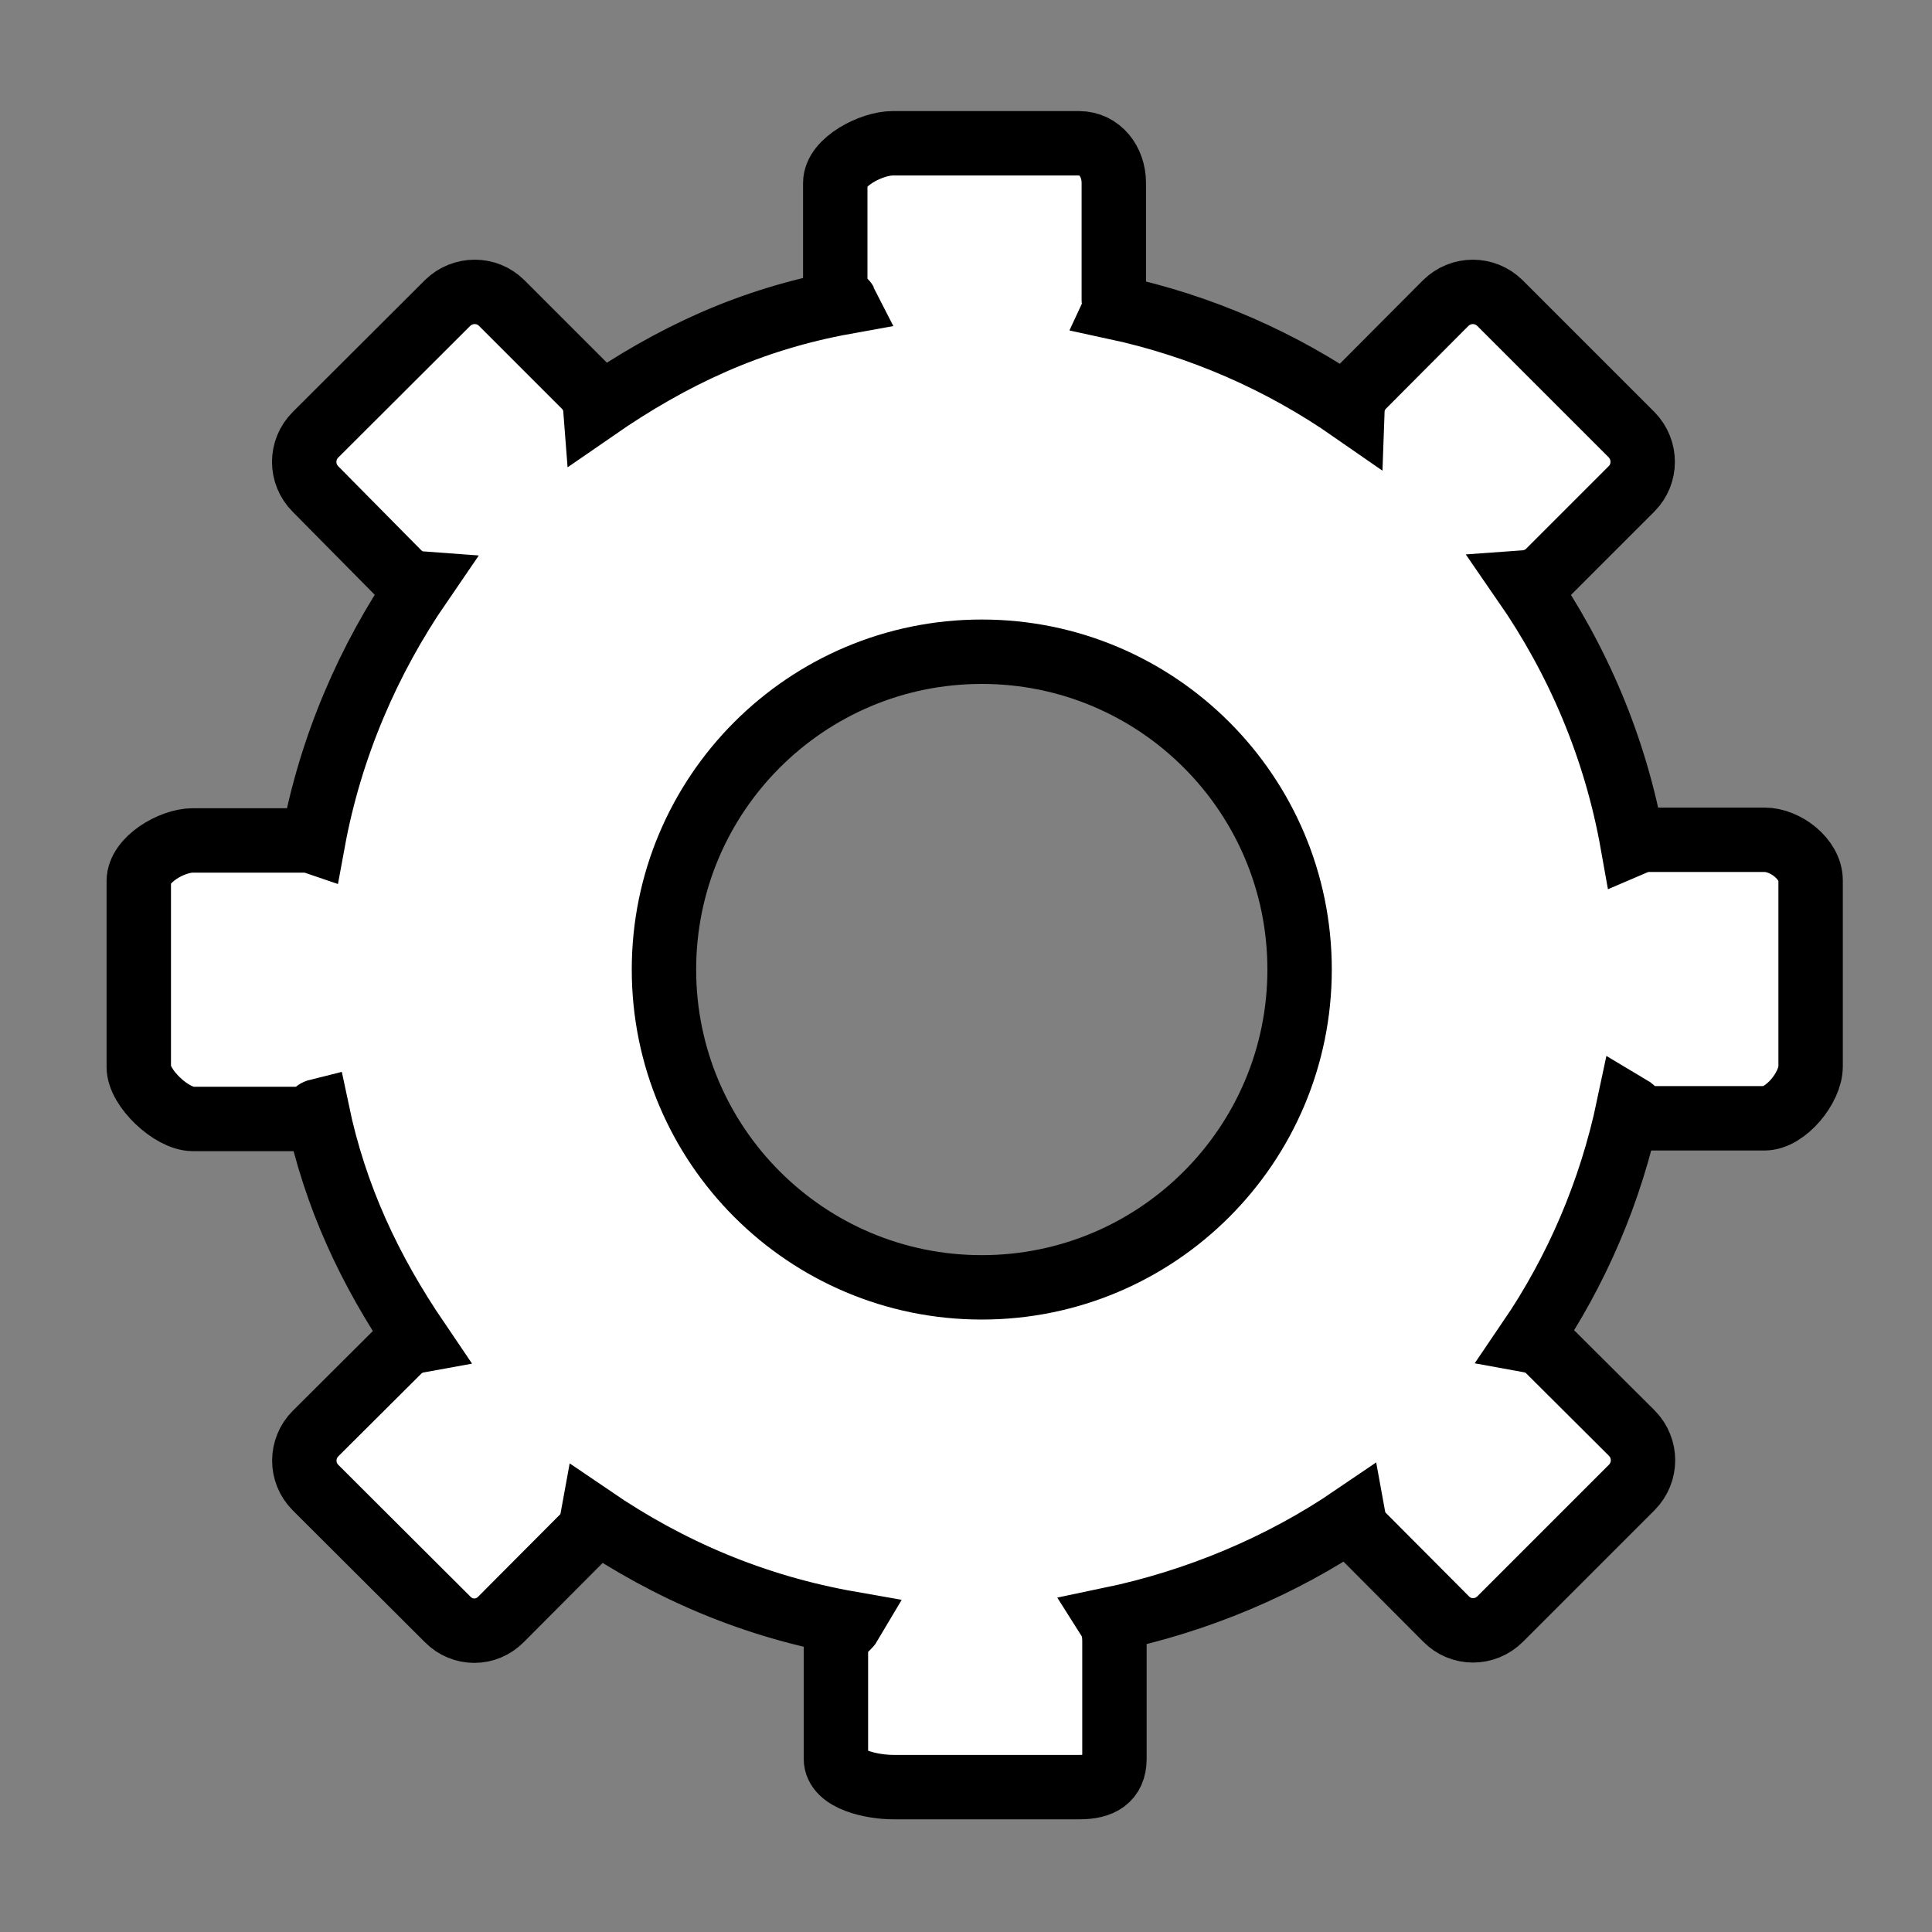<?xml version="1.0" encoding="utf-8"?>
<!-- Generator: Adobe Illustrator 22.0.0, SVG Export Plug-In . SVG Version: 6.00 Build 0)  -->
<svg version="1.1" xmlns="http://www.w3.org/2000/svg" xmlns:xlink="http://www.w3.org/1999/xlink" x="0px" y="0px"
	 viewBox="0 0 600 600" style="enable-background:new 0 0 600 600;" xml:space="preserve">
<rect x="0" y="0" width="600" height="600" fill="#808080" stroke="none"/>
<style type="text/css">
	.st0{fill:none;stroke:#000000;stroke-width:8;stroke-miterlimit:10;}
	.st1{fill:none;stroke:#000000;stroke-width:5;stroke-miterlimit:10;}
	.st2{fill:none;stroke:#000000;stroke-width:3;stroke-miterlimit:10;}
	.st3{fill:#FFFFFF;}
	.st4{fill:none;stroke:#000000;stroke-width:20;stroke-miterlimit:10;}
	.st5{fill:none;stroke:#E6E6E6;stroke-width:20;stroke-miterlimit:10;}
	.st6{fill:none;stroke:#FFFFFF;stroke-width:20;stroke-miterlimit:10;}
	.st7{fill:none;stroke:#E6E6E6;stroke-width:3;stroke-miterlimit:10;}
	.st8{fill:none;stroke:#E6E6E6;stroke-width:8;stroke-miterlimit:10;}
	.st9{fill:none;stroke:#FFFFFF;stroke-width:3;stroke-miterlimit:10;}
	.st10{fill:none;stroke:#FFFFFF;stroke-width:8;stroke-miterlimit:10;}
	.st11{fill:none;stroke:#E6E6E6;stroke-width:5;stroke-miterlimit:10;}
	.st12{fill:none;stroke:#FFFFFF;stroke-width:5;stroke-miterlimit:10;}
</style>
<g id="Layer_1">
</g>
<g id="Layer_4">
</g>
<g id="Layer_7">
	<g id="XMLID_14_">
		<g>
			<path class="st3" d="M562.3,273.4v57.8c0,6.6-7.8,16.1-14.3,16.1h-36.3c-2.2,0-4.2-2.7-5.9-3.7c-5.6,26.6-16.2,51.1-30.9,72.7
				c2.2,0.4,4.5,1.4,6.2,3.2l25.7,25.6c4.6,4.7,4.6,12.1,0,16.8l-40.9,40.9c-4.7,4.7-12.2,4.7-16.8,0l-25.6-25.7
				c-1.8-1.7-2.8-3.8-3.2-6c-22.3,15.2-48.4,26.2-75.8,31.9c1.2,1.9,1.6,4.2,1.6,6.8v36.4c0,6.5-4.3,8.8-10.8,8.8h-57.9
				c-6.5,0-17.8-2.3-17.8-8.8v-36.4c0-2,3.5-3.9,4.5-5.6c-29.7-5.2-56.2-16.5-80.1-32.8c-0.4,2.2-1.1,4.2-2.8,5.8l-25.6,25.7
				c-4.6,4.7-12,4.7-16.6,0L98,462c-4.7-4.7-4.6-12.2,0-16.8l25.7-25.6c1.7-1.7,3.8-2.8,6-3.2c-14.8-21.8-25.6-44.6-31.2-71.3
				c-0.8,0.2-1.5,2.4-2.2,2.4H59.9c-6.6,0-16.8-9.6-16.8-16.1v-57.8c0-6.6,10.2-12.6,16.8-12.6h36.3c0.3,0,0.7,0.3,1,0.4
				c5.4-29.4,17.2-56.6,33.4-80.2c-2.7-0.2-5-1.4-7.1-3.5L98,151.9c-4.7-4.7-4.7-12.2,0-16.9l41-40.9c4.7-4.6,12.2-4.6,16.8,0
				l25.7,25.7c2.1,2.1,3.2,4.6,3.4,7.2c23.7-16.4,48.2-27.9,77.6-33.2c-0.1-0.2-3.1-0.5-3.1-0.8V56.8c0-6.6,11.3-12.3,17.8-12.3
				h57.9c6.5,0,10.8,5.7,10.8,12.3v36.3c0,0.8,0.5,1.6,0.2,2.3c27,5.8,51.9,16.8,73.9,32.1c0.1-2.8,1.2-5.5,3.4-7.7l25.6-25.7
				c4.7-4.6,12.1-4.6,16.8,0l40.9,40.9c4.6,4.7,4.6,12.2,0,16.8l-25.7,25.7c-2.1,2.1-4.8,3.2-7.6,3.4c16.6,24,28.3,51.3,33.6,81.1
				c1.4-0.6,3-1.2,4.6-1.2H548C554.5,260.8,562.3,266.8,562.3,273.4z M403.6,301.1c0-54.5-44.2-98.7-98.7-98.7s-98.7,44.2-98.7,98.7
				s44.2,98.7,98.7,98.7S403.6,355.6,403.6,301.1z"/>
		</g>
		<g>
			<path class="st4" d="M562.3,273.4v57.8c0,6.6-7.8,16.1-14.3,16.1h-36.3c-2.2,0-4.2-2.7-5.9-3.7c-5.6,26.6-16.2,51.1-30.9,72.7
				c2.2,0.4,4.5,1.4,6.2,3.2l25.7,25.6c4.6,4.7,4.6,12.1,0,16.8l-40.9,40.9c-4.7,4.7-12.2,4.7-16.8,0l-25.6-25.7
				c-1.8-1.7-2.8-3.8-3.2-6c-22.3,15.2-48.4,26.2-75.8,31.9c1.2,1.9,1.6,4.2,1.6,6.8v36.4c0,6.5-4.3,8.8-10.8,8.8h-57.9
				c-6.5,0-17.8-2.3-17.8-8.8v-36.4c0-2,3.5-3.9,4.5-5.6c-29.7-5.2-56.2-16.5-80.1-32.8c-0.4,2.2-1.1,4.2-2.8,5.8l-25.6,25.7
				c-4.6,4.7-12,4.7-16.6,0L98,462c-4.7-4.7-4.6-12.2,0-16.8l25.7-25.6c1.7-1.7,3.8-2.8,6-3.2c-14.8-21.8-25.6-44.6-31.2-71.3
				c-0.8,0.2-1.5,2.4-2.2,2.4H59.9c-6.6,0-16.8-9.6-16.8-16.1v-57.8c0-6.6,10.2-12.6,16.8-12.6h36.3c0.3,0,0.7,0.3,1,0.4
				c5.4-29.4,17.2-56.6,33.4-80.2c-2.7-0.2-5-1.4-7.1-3.5L98,151.9c-4.7-4.7-4.7-12.2,0-16.9l41-40.9c4.7-4.6,12.2-4.6,16.8,0
				l25.7,25.7c2.1,2.1,3.2,4.6,3.4,7.2c23.7-16.4,48.2-27.9,77.6-33.2c-0.1-0.2-3.1-0.5-3.1-0.8V56.8c0-6.6,11.3-12.3,17.8-12.3
				h57.9c6.5,0,10.8,5.7,10.8,12.3v36.3c0,0.8,0.5,1.6,0.2,2.3c27,5.8,51.9,16.8,73.9,32.1c0.1-2.8,1.2-5.5,3.4-7.7l25.6-25.7
				c4.7-4.6,12.1-4.6,16.8,0l40.9,40.9c4.6,4.7,4.6,12.2,0,16.8l-25.7,25.7c-2.1,2.1-4.8,3.2-7.6,3.4c16.6,24,28.3,51.3,33.6,81.1
				c1.4-0.6,3-1.2,4.6-1.2H548C554.5,260.8,562.3,266.8,562.3,273.4z"/>
			<path class="st4" d="M403.6,301.1c0,54.5-44.2,98.7-98.7,98.7s-98.7-44.2-98.7-98.7s44.2-98.7,98.7-98.7S403.6,246.6,403.6,301.1
				z"/>
		</g>
	</g>
</g>
<g id="Layer_10">
</g>
<g id="Layer_13">
</g>
<g id="Layer_14">
</g>
<g id="Layer_15">
</g>
<g id="Layer_11">
</g>
<g id="Layer_12">
</g>
<g id="Layer_8">
</g>
<g id="Layer_9">
</g>
<g id="Layer_5">
</g>
<g id="Layer_6">
</g>
<g id="Layer_2">
</g>
<g id="Layer_3">
</g>
</svg>

